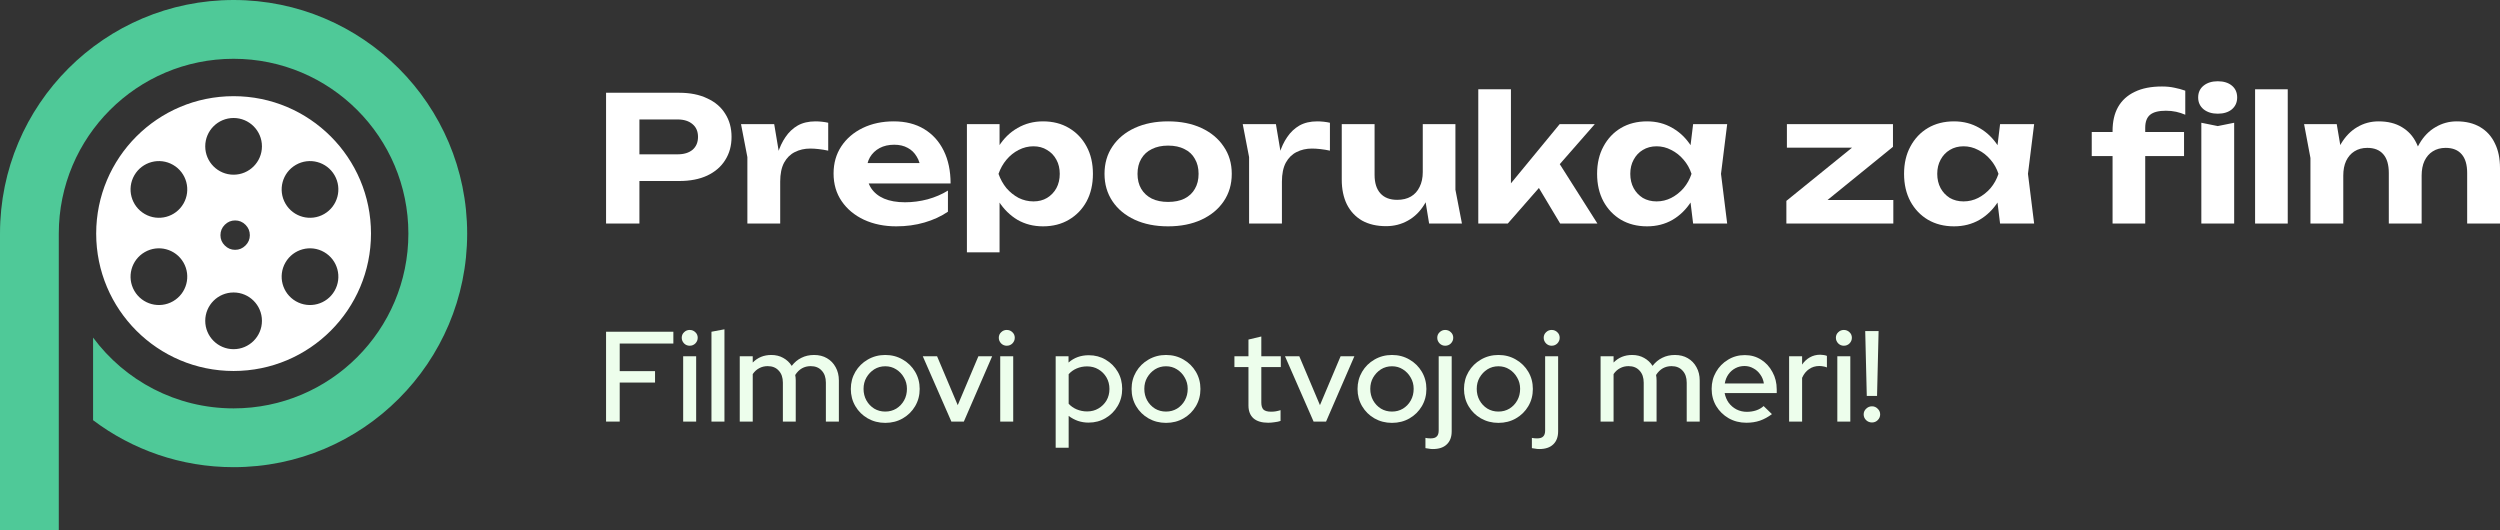 <svg width="264" height="56" viewBox="0 0 264 56" fill="none" xmlns="http://www.w3.org/2000/svg">
<rect x="0" y="0" width="264" height="56" fill="#333333" stroke="none"/>
<path d="M243.312 13.111H246.76L247.45 17.198V23.607H243.983V16.683L243.312 13.111ZM251.177 12.816C252.147 12.816 252.967 13.018 253.638 13.424C254.321 13.829 254.837 14.399 255.184 15.136C255.545 15.86 255.725 16.732 255.725 17.751V23.607H252.258V18.267C252.258 17.395 252.066 16.738 251.681 16.296C251.295 15.842 250.73 15.615 249.985 15.615C249.463 15.615 249.009 15.738 248.624 15.983C248.251 16.216 247.959 16.554 247.748 16.996C247.549 17.426 247.45 17.941 247.45 18.543L246.35 17.972C246.487 16.855 246.779 15.916 247.226 15.155C247.686 14.393 248.251 13.816 248.922 13.424C249.606 13.018 250.357 12.816 251.177 12.816ZM259.434 12.816C260.403 12.816 261.229 13.018 261.913 13.424C262.596 13.829 263.112 14.399 263.459 15.136C263.82 15.86 264 16.732 264 17.751V23.607H260.533V18.267C260.533 17.395 260.341 16.738 259.956 16.296C259.57 15.842 259.005 15.615 258.26 15.615C257.738 15.615 257.284 15.738 256.899 15.983C256.526 16.216 256.234 16.554 256.023 16.996C255.824 17.426 255.725 17.941 255.725 18.543L254.625 17.972C254.762 16.855 255.054 15.916 255.501 15.155C255.949 14.393 256.514 13.816 257.197 13.424C257.881 13.018 258.626 12.816 259.434 12.816Z" fill="white"/>
<path d="M238.137 9.428H241.585V23.607H238.137V9.428Z" fill="white"/>
<path d="M228.715 11.693C227.957 11.693 227.405 11.834 227.057 12.116C226.709 12.399 226.535 12.859 226.535 13.497V23.607H223.087V13.829C223.087 12.834 223.279 11.993 223.665 11.306C224.062 10.606 224.646 10.072 225.417 9.704C226.187 9.323 227.15 9.133 228.305 9.133C228.79 9.133 229.225 9.176 229.61 9.262C229.995 9.336 230.38 9.44 230.765 9.575V12.116C230.455 11.981 230.132 11.877 229.796 11.803C229.461 11.729 229.101 11.693 228.715 11.693ZM220.888 16.48V13.939H230.635V16.48H220.888ZM232.461 12.963L234.195 13.313L235.928 12.963V23.607H232.461V12.963ZM234.195 12.006C233.586 12.006 233.089 11.852 232.704 11.545C232.319 11.226 232.126 10.809 232.126 10.293C232.126 9.765 232.319 9.348 232.704 9.041C233.089 8.734 233.586 8.581 234.195 8.581C234.816 8.581 235.313 8.734 235.686 9.041C236.058 9.348 236.245 9.765 236.245 10.293C236.245 10.809 236.058 11.226 235.686 11.545C235.313 11.852 234.816 12.006 234.195 12.006Z" fill="white"/>
<path d="M211.208 23.607L210.742 19.795L211.245 18.359L210.742 16.941L211.208 13.111H214.805L214.153 18.359L214.805 23.607H211.208ZM212.065 18.359C211.879 19.476 211.525 20.452 211.003 21.287C210.481 22.109 209.823 22.753 209.027 23.22C208.232 23.674 207.338 23.901 206.344 23.901C205.3 23.901 204.381 23.668 203.585 23.202C202.803 22.735 202.188 22.091 201.74 21.268C201.293 20.433 201.069 19.463 201.069 18.359C201.069 17.254 201.293 16.29 201.74 15.468C202.188 14.633 202.803 13.982 203.585 13.516C204.381 13.049 205.3 12.816 206.344 12.816C207.338 12.816 208.232 13.049 209.027 13.516C209.823 13.97 210.481 14.608 211.003 15.431C211.537 16.253 211.891 17.229 212.065 18.359ZM204.573 18.359C204.573 18.923 204.691 19.427 204.927 19.869C205.163 20.298 205.486 20.642 205.896 20.9C206.319 21.145 206.803 21.268 207.35 21.268C207.897 21.268 208.412 21.145 208.897 20.9C209.394 20.642 209.829 20.298 210.202 19.869C210.574 19.427 210.854 18.923 211.04 18.359C210.854 17.794 210.574 17.297 210.202 16.867C209.829 16.425 209.394 16.081 208.897 15.836C208.412 15.578 207.897 15.449 207.35 15.449C206.803 15.449 206.319 15.578 205.896 15.836C205.486 16.081 205.163 16.425 204.927 16.867C204.691 17.297 204.573 17.794 204.573 18.359Z" fill="white"/>
<path d="M188.641 23.607V21.213L196.207 15.081L198.593 15.597H188.697V13.111H199.898V15.505L192.349 21.637L190.318 21.121H199.935V23.607H188.641Z" fill="white"/>
<path d="M178.793 23.607L178.327 19.795L178.83 18.359L178.327 16.941L178.793 13.111H182.39L181.738 18.359L182.39 23.607H178.793ZM179.65 18.359C179.464 19.476 179.11 20.452 178.588 21.287C178.066 22.109 177.408 22.753 176.612 23.22C175.817 23.674 174.923 23.901 173.929 23.901C172.885 23.901 171.966 23.668 171.17 23.202C170.388 22.735 169.773 22.091 169.325 21.268C168.878 20.433 168.654 19.463 168.654 18.359C168.654 17.254 168.878 16.29 169.325 15.468C169.773 14.633 170.388 13.982 171.17 13.516C171.966 13.049 172.885 12.816 173.929 12.816C174.923 12.816 175.817 13.049 176.612 13.516C177.408 13.97 178.066 14.608 178.588 15.431C179.122 16.253 179.476 17.229 179.65 18.359ZM172.158 18.359C172.158 18.923 172.276 19.427 172.512 19.869C172.748 20.298 173.071 20.642 173.481 20.9C173.904 21.145 174.388 21.268 174.935 21.268C175.482 21.268 175.997 21.145 176.482 20.9C176.979 20.642 177.414 20.298 177.787 19.869C178.159 19.427 178.439 18.923 178.625 18.359C178.439 17.794 178.159 17.297 177.787 16.867C177.414 16.425 176.979 16.081 176.482 15.836C175.997 15.578 175.482 15.449 174.935 15.449C174.388 15.449 173.904 15.578 173.481 15.836C173.071 16.081 172.748 16.425 172.512 16.867C172.276 17.297 172.158 17.794 172.158 18.359Z" fill="white"/>
<path d="M159.555 20.826L158.605 20.513L164.699 13.111H168.408L159.22 23.607H156.107V9.428H159.555V20.826ZM161.68 18.469L164.252 16.609L168.688 23.607H164.755L161.68 18.469Z" fill="white"/>
<path d="M146.367 23.883C145.386 23.883 144.541 23.687 143.833 23.294C143.137 22.889 142.603 22.318 142.23 21.581C141.87 20.845 141.689 19.973 141.689 18.967V13.111H145.156V18.469C145.156 19.316 145.361 19.967 145.771 20.421C146.181 20.875 146.771 21.103 147.542 21.103C148.113 21.103 148.598 20.986 148.995 20.753C149.393 20.52 149.697 20.182 149.909 19.74C150.132 19.298 150.244 18.776 150.244 18.175L151.325 18.746C151.201 19.851 150.903 20.79 150.43 21.563C149.971 22.324 149.387 22.901 148.678 23.294C147.983 23.687 147.212 23.883 146.367 23.883ZM150.915 23.607L150.244 19.519V13.111H153.692V20.035L154.381 23.607H150.915Z" fill="white"/>
<path d="M131.233 13.111H134.737L135.371 16.886V23.607H131.904V16.591L131.233 13.111ZM140.44 12.963V15.909C140.105 15.836 139.769 15.781 139.434 15.744C139.111 15.707 138.813 15.688 138.539 15.688C137.943 15.688 137.402 15.811 136.918 16.057C136.446 16.29 136.067 16.665 135.781 17.18C135.508 17.696 135.371 18.365 135.371 19.187L134.681 18.34C134.768 17.591 134.911 16.886 135.11 16.223C135.309 15.56 135.582 14.976 135.93 14.473C136.278 13.958 136.707 13.553 137.216 13.258C137.738 12.963 138.365 12.816 139.098 12.816C139.31 12.816 139.533 12.828 139.769 12.853C140.005 12.877 140.229 12.914 140.44 12.963Z" fill="white"/>
<path d="M123.346 23.901C122.004 23.901 120.83 23.668 119.824 23.202C118.817 22.735 118.035 22.084 117.475 21.25C116.916 20.415 116.637 19.451 116.637 18.359C116.637 17.254 116.916 16.29 117.475 15.468C118.035 14.633 118.817 13.982 119.824 13.516C120.843 13.049 122.017 12.816 123.346 12.816C124.688 12.816 125.862 13.049 126.869 13.516C127.875 13.982 128.658 14.633 129.217 15.468C129.788 16.29 130.074 17.254 130.074 18.359C130.074 19.463 129.788 20.433 129.217 21.268C128.658 22.091 127.875 22.735 126.869 23.202C125.862 23.668 124.688 23.901 123.346 23.901ZM123.346 21.323C124.03 21.323 124.607 21.207 125.079 20.973C125.564 20.728 125.931 20.384 126.179 19.942C126.44 19.5 126.57 18.972 126.57 18.359C126.57 17.745 126.44 17.217 126.179 16.775C125.931 16.321 125.564 15.977 125.079 15.744C124.607 15.498 124.03 15.376 123.346 15.376C122.688 15.376 122.116 15.498 121.632 15.744C121.147 15.977 120.774 16.321 120.513 16.775C120.252 17.217 120.122 17.745 120.122 18.359C120.122 18.972 120.252 19.5 120.513 19.942C120.774 20.384 121.147 20.728 121.632 20.973C122.116 21.207 122.688 21.323 123.346 21.323Z" fill="white"/>
<path d="M102.106 13.111H105.554V16.278L105.424 16.72V19.445L105.554 20.255V26.645H102.106V13.111ZM104.417 18.359C104.604 17.229 104.958 16.253 105.48 15.431C106.002 14.608 106.66 13.97 107.455 13.516C108.263 13.049 109.158 12.816 110.139 12.816C111.183 12.816 112.096 13.049 112.879 13.516C113.674 13.982 114.295 14.633 114.743 15.468C115.19 16.29 115.413 17.254 115.413 18.359C115.413 19.463 115.19 20.433 114.743 21.268C114.295 22.091 113.674 22.735 112.879 23.202C112.096 23.668 111.183 23.901 110.139 23.901C109.145 23.901 108.251 23.674 107.455 23.22C106.673 22.753 106.014 22.109 105.48 21.287C104.958 20.452 104.604 19.476 104.417 18.359ZM111.91 18.359C111.91 17.794 111.792 17.297 111.556 16.867C111.319 16.425 110.99 16.081 110.568 15.836C110.158 15.578 109.679 15.449 109.133 15.449C108.586 15.449 108.064 15.578 107.567 15.836C107.083 16.081 106.654 16.425 106.281 16.867C105.921 17.297 105.641 17.794 105.443 18.359C105.641 18.923 105.921 19.427 106.281 19.869C106.654 20.298 107.083 20.642 107.567 20.9C108.064 21.145 108.586 21.268 109.133 21.268C109.679 21.268 110.158 21.145 110.568 20.9C110.99 20.642 111.319 20.298 111.556 19.869C111.792 19.427 111.91 18.923 111.91 18.359Z" fill="white"/>
<path d="M94.642 23.901C93.374 23.901 92.237 23.668 91.231 23.202C90.237 22.735 89.454 22.084 88.883 21.25C88.311 20.415 88.025 19.439 88.025 18.322C88.025 17.229 88.299 16.272 88.845 15.449C89.392 14.627 90.144 13.982 91.101 13.516C92.07 13.049 93.163 12.816 94.381 12.816C95.623 12.816 96.692 13.086 97.586 13.626C98.481 14.166 99.171 14.927 99.655 15.909C100.14 16.892 100.382 18.046 100.382 19.371H90.802V17.217H98.481L97.232 17.99C97.195 17.413 97.052 16.928 96.804 16.536C96.567 16.131 96.251 15.824 95.853 15.615C95.456 15.394 94.983 15.283 94.437 15.283C93.84 15.283 93.325 15.4 92.89 15.633C92.455 15.867 92.113 16.192 91.865 16.609C91.629 17.027 91.511 17.512 91.511 18.064C91.511 18.764 91.666 19.359 91.977 19.85C92.3 20.341 92.759 20.716 93.356 20.973C93.965 21.231 94.704 21.36 95.573 21.36C96.369 21.36 97.164 21.256 97.959 21.047C98.754 20.826 99.469 20.519 100.102 20.126V22.355C99.382 22.846 98.555 23.226 97.624 23.496C96.704 23.766 95.71 23.901 94.642 23.901Z" fill="white"/>
<path d="M78.252 13.111H81.756L82.389 16.886V23.607H78.923V16.591L78.252 13.111ZM87.459 12.963V15.909C87.123 15.836 86.788 15.781 86.452 15.744C86.129 15.707 85.831 15.688 85.558 15.688C84.961 15.688 84.421 15.811 83.936 16.057C83.464 16.29 83.085 16.665 82.799 17.18C82.526 17.696 82.389 18.365 82.389 19.187L81.7 18.34C81.787 17.591 81.93 16.886 82.129 16.223C82.327 15.56 82.601 14.976 82.949 14.473C83.296 13.958 83.725 13.553 84.234 13.258C84.756 12.963 85.384 12.816 86.117 12.816C86.328 12.816 86.552 12.828 86.788 12.853C87.024 12.877 87.248 12.914 87.459 12.963Z" fill="white"/>
<path d="M71.734 9.796C72.878 9.796 73.859 9.993 74.679 10.386C75.512 10.766 76.145 11.306 76.58 12.006C77.028 12.706 77.251 13.522 77.251 14.455C77.251 15.388 77.028 16.205 76.58 16.904C76.145 17.604 75.512 18.15 74.679 18.543C73.859 18.924 72.878 19.114 71.734 19.114H65.621V16.297H71.548C72.219 16.297 72.747 16.137 73.132 15.818C73.517 15.486 73.71 15.032 73.71 14.455C73.71 13.878 73.517 13.43 73.132 13.111C72.747 12.78 72.219 12.614 71.548 12.614H65.938L67.522 10.993V23.607H64V9.796H71.734Z" fill="white"/>
<path fill-rule="evenodd" clip-rule="evenodd" d="M24.666 43.125C34.861 43.125 43.125 34.861 43.125 24.666C43.125 14.472 34.861 6.208 24.666 6.208C14.472 6.208 6.208 14.472 6.208 24.666C6.208 24.721 6.208 24.776 6.208 24.831H6.208L6.208 56H0L1.48001e-06 24.831H0.001C0 24.776 0 24.721 0 24.666C0 11.044 11.044 0 24.666 0C38.289 0 49.333 11.044 49.333 24.666C49.333 38.289 38.289 49.333 24.666 49.333C19.096 49.333 13.958 47.487 9.829 44.373V35.649C13.192 40.185 18.586 43.125 24.666 43.125Z" fill="#4FC998"/>
<path fill-rule="evenodd" clip-rule="evenodd" d="M39.177 24.666C39.177 32.68 32.68 39.176 24.667 39.176C16.653 39.176 10.157 32.68 10.157 24.666C10.157 16.653 16.653 10.156 24.667 10.156C32.68 10.156 39.177 16.653 39.177 24.666ZM24.667 18.448C26.321 18.448 27.661 17.107 27.661 15.454C27.661 13.8 26.321 12.46 24.667 12.46C23.013 12.46 21.673 13.8 21.673 15.454C21.673 17.107 23.013 18.448 24.667 18.448ZM30.144 21.502C30.971 22.934 32.802 23.424 34.234 22.598C35.666 21.771 36.157 19.94 35.33 18.508C34.503 17.076 32.672 16.585 31.24 17.412C29.808 18.238 29.317 20.07 30.144 21.502ZM15.284 22.598C16.716 23.424 18.547 22.934 19.374 21.502C20.201 20.07 19.71 18.238 18.278 17.412C16.846 16.585 15.015 17.076 14.188 18.508C13.361 19.94 13.852 21.771 15.284 22.598ZM24.667 36.873C26.321 36.873 27.661 35.532 27.661 33.879C27.661 32.225 26.321 30.885 24.667 30.885C23.013 30.885 21.673 32.225 21.673 33.879C21.673 35.532 23.013 36.873 24.667 36.873ZM18.278 31.81C16.846 32.636 15.015 32.146 14.188 30.714C13.361 29.282 13.852 27.451 15.284 26.624C16.716 25.797 18.547 26.288 19.374 27.72C20.2 29.152 19.71 30.983 18.278 31.81ZM35.33 30.714C34.503 32.146 32.672 32.636 31.24 31.81C29.808 30.983 29.317 29.152 30.144 27.72C30.971 26.288 32.802 25.797 34.234 26.624C35.666 27.451 36.157 29.282 35.33 30.714ZM23.738 25.925C24.045 26.23 24.409 26.382 24.831 26.382C25.252 26.382 25.616 26.23 25.923 25.925C26.229 25.621 26.383 25.259 26.383 24.84C26.383 24.408 26.229 24.04 25.923 23.735C25.616 23.431 25.252 23.278 24.831 23.278C24.409 23.278 24.045 23.431 23.738 23.735C23.432 24.04 23.279 24.408 23.279 24.84C23.279 25.259 23.432 25.621 23.738 25.925Z" fill="white"/>
<path d="M197.132 41.808L196.967 34.963H198.38L198.216 41.808H197.132ZM197.681 44.613C197.443 44.613 197.237 44.532 197.063 44.369C196.89 44.198 196.803 43.994 196.803 43.76C196.803 43.525 196.89 43.326 197.063 43.163C197.237 42.992 197.443 42.906 197.681 42.906C197.919 42.906 198.12 42.992 198.284 43.163C198.458 43.326 198.545 43.525 198.545 43.76C198.545 43.994 198.458 44.198 198.284 44.369C198.12 44.532 197.919 44.613 197.681 44.613Z" fill="#EDFEEC"/>
<path d="M194.021 44.519V37.62H195.393V44.519H194.021ZM194.707 36.509C194.478 36.509 194.282 36.428 194.117 36.265C193.952 36.093 193.87 35.894 193.87 35.669C193.87 35.434 193.952 35.239 194.117 35.086C194.282 34.923 194.478 34.842 194.707 34.842C194.945 34.842 195.146 34.923 195.311 35.086C195.475 35.239 195.558 35.434 195.558 35.669C195.558 35.894 195.475 36.093 195.311 36.265C195.146 36.428 194.945 36.509 194.707 36.509Z" fill="#EDFEEC"/>
<path d="M188.93 44.519V37.62H190.302V38.501C190.521 38.176 190.791 37.923 191.111 37.742C191.44 37.552 191.811 37.458 192.222 37.458C192.506 37.467 192.739 37.507 192.922 37.58V38.799C192.794 38.745 192.661 38.709 192.524 38.691C192.387 38.664 192.25 38.65 192.113 38.65C191.71 38.65 191.353 38.759 191.042 38.975C190.731 39.183 190.485 39.49 190.302 39.897V44.519H188.93Z" fill="#EDFEEC"/>
<path d="M184.413 44.641C183.727 44.641 183.105 44.483 182.547 44.167C181.998 43.85 181.559 43.421 181.23 42.879C180.91 42.337 180.75 41.732 180.75 41.063C180.75 40.404 180.905 39.807 181.216 39.274C181.527 38.732 181.948 38.303 182.479 37.986C183.009 37.661 183.599 37.498 184.248 37.498C184.898 37.498 185.474 37.661 185.977 37.986C186.48 38.303 186.878 38.736 187.171 39.288C187.472 39.83 187.623 40.444 187.623 41.131V41.51H182.122C182.195 41.89 182.337 42.229 182.547 42.527C182.767 42.825 183.041 43.06 183.37 43.232C183.709 43.403 184.075 43.489 184.468 43.489C184.806 43.489 185.131 43.439 185.442 43.34C185.762 43.232 186.027 43.078 186.238 42.879L187.116 43.733C186.704 44.04 186.279 44.271 185.84 44.424C185.41 44.569 184.934 44.641 184.413 44.641ZM182.136 40.494H186.265C186.21 40.132 186.082 39.816 185.881 39.545C185.689 39.265 185.447 39.048 185.154 38.895C184.87 38.732 184.559 38.651 184.221 38.651C183.873 38.651 183.553 38.727 183.261 38.881C182.968 39.035 182.721 39.251 182.52 39.532C182.328 39.803 182.2 40.123 182.136 40.494Z" fill="#EDFEEC"/>
<path d="M169.021 44.519V37.62H170.393V38.285C170.915 37.751 171.569 37.485 172.355 37.485C172.831 37.485 173.252 37.589 173.617 37.797C173.992 38.004 174.29 38.285 174.509 38.637C174.802 38.257 175.145 37.973 175.538 37.783C175.931 37.584 176.375 37.485 176.869 37.485C177.39 37.485 177.843 37.598 178.227 37.824C178.62 38.05 178.927 38.366 179.146 38.772C179.375 39.179 179.489 39.649 179.489 40.182V44.519H178.117V40.412C178.117 39.87 177.971 39.446 177.678 39.138C177.395 38.822 177.006 38.664 176.512 38.664C176.174 38.664 175.867 38.741 175.593 38.894C175.319 39.048 175.081 39.283 174.88 39.599C174.898 39.69 174.912 39.784 174.921 39.884C174.93 39.983 174.934 40.083 174.934 40.182V44.519H173.576V40.412C173.576 39.87 173.43 39.446 173.137 39.138C172.854 38.822 172.465 38.664 171.971 38.664C171.642 38.664 171.345 38.736 171.079 38.881C170.814 39.016 170.585 39.224 170.393 39.504V44.519H169.021Z" fill="#EDFEEC"/>
<path d="M163.852 36.509C163.623 36.509 163.427 36.428 163.262 36.265C163.097 36.093 163.015 35.894 163.015 35.669C163.015 35.434 163.097 35.239 163.262 35.086C163.427 34.923 163.623 34.842 163.852 34.842C164.09 34.842 164.291 34.923 164.456 35.086C164.62 35.239 164.703 35.434 164.703 35.669C164.703 35.894 164.62 36.093 164.456 36.265C164.291 36.428 164.09 36.509 163.852 36.509ZM162.549 47.419C162.402 47.419 162.26 47.406 162.123 47.379C161.977 47.361 161.858 47.343 161.767 47.324V46.24C161.922 46.276 162.105 46.294 162.315 46.294C162.617 46.294 162.832 46.227 162.96 46.091C163.097 45.965 163.166 45.752 163.166 45.454V37.62H164.538V45.549C164.538 46.145 164.364 46.606 164.017 46.931C163.678 47.257 163.189 47.419 162.549 47.419Z" fill="#EDFEEC"/>
<path d="M158.234 44.655C157.557 44.655 156.94 44.496 156.382 44.18C155.833 43.864 155.399 43.435 155.079 42.893C154.759 42.35 154.599 41.745 154.599 41.077C154.599 40.408 154.759 39.803 155.079 39.26C155.399 38.718 155.833 38.289 156.382 37.973C156.94 37.648 157.557 37.485 158.234 37.485C158.92 37.485 159.538 37.648 160.086 37.973C160.635 38.289 161.07 38.718 161.39 39.26C161.71 39.803 161.87 40.408 161.87 41.077C161.87 41.745 161.71 42.35 161.39 42.893C161.07 43.435 160.635 43.864 160.086 44.18C159.538 44.496 158.92 44.655 158.234 44.655ZM158.234 43.462C158.664 43.462 159.053 43.358 159.4 43.15C159.748 42.933 160.022 42.644 160.224 42.283C160.425 41.921 160.525 41.515 160.525 41.063C160.525 40.62 160.42 40.223 160.21 39.87C160.009 39.509 159.734 39.22 159.387 39.003C159.048 38.786 158.664 38.678 158.234 38.678C157.804 38.678 157.416 38.786 157.068 39.003C156.73 39.22 156.455 39.509 156.245 39.87C156.044 40.223 155.943 40.62 155.943 41.063C155.943 41.515 156.044 41.921 156.245 42.283C156.446 42.644 156.721 42.933 157.068 43.15C157.416 43.358 157.804 43.462 158.234 43.462Z" fill="#EDFEEC"/>
<path d="M152.612 36.509C152.383 36.509 152.186 36.428 152.022 36.265C151.857 36.093 151.775 35.894 151.775 35.669C151.775 35.434 151.857 35.239 152.022 35.086C152.186 34.923 152.383 34.842 152.612 34.842C152.849 34.842 153.051 34.923 153.215 35.086C153.38 35.239 153.462 35.434 153.462 35.669C153.462 35.894 153.38 36.093 153.215 36.265C153.051 36.428 152.849 36.509 152.612 36.509ZM151.308 47.419C151.162 47.419 151.02 47.406 150.883 47.379C150.737 47.361 150.618 47.343 150.526 47.324V46.24C150.682 46.276 150.865 46.294 151.075 46.294C151.377 46.294 151.592 46.227 151.72 46.091C151.857 45.965 151.926 45.752 151.926 45.454V37.62H153.298V45.549C153.298 46.145 153.124 46.606 152.776 46.931C152.438 47.257 151.949 47.419 151.308 47.419Z" fill="#EDFEEC"/>
<path d="M146.992 44.655C146.315 44.655 145.698 44.496 145.14 44.18C144.591 43.864 144.157 43.435 143.837 42.893C143.517 42.35 143.356 41.745 143.356 41.077C143.356 40.408 143.517 39.803 143.837 39.26C144.157 38.718 144.591 38.289 145.14 37.973C145.698 37.648 146.315 37.485 146.992 37.485C147.678 37.485 148.295 37.648 148.844 37.973C149.393 38.289 149.827 38.718 150.147 39.26C150.468 39.803 150.628 40.408 150.628 41.077C150.628 41.745 150.468 42.35 150.147 42.893C149.827 43.435 149.393 43.864 148.844 44.18C148.295 44.496 147.678 44.655 146.992 44.655ZM146.992 43.462C147.422 43.462 147.811 43.358 148.158 43.15C148.506 42.933 148.78 42.644 148.981 42.283C149.183 41.921 149.283 41.515 149.283 41.063C149.283 40.62 149.178 40.223 148.968 39.87C148.766 39.509 148.492 39.22 148.144 39.003C147.806 38.786 147.422 38.678 146.992 38.678C146.562 38.678 146.173 38.786 145.826 39.003C145.488 39.22 145.213 39.509 145.003 39.87C144.802 40.223 144.701 40.62 144.701 41.063C144.701 41.515 144.802 41.921 145.003 42.283C145.204 42.644 145.478 42.933 145.826 43.15C146.173 43.358 146.562 43.462 146.992 43.462Z" fill="#EDFEEC"/>
<path d="M138.715 44.519L135.696 37.621H137.205L139.387 42.784L141.568 37.621H143.022L140.032 44.519H138.715Z" fill="#EDFEEC"/>
<path d="M133.922 44.641C133.246 44.641 132.729 44.487 132.372 44.18C132.015 43.864 131.837 43.408 131.837 42.811V38.759H130.355V37.62H131.837V35.858L133.195 35.533V37.62H135.253V38.759H133.195V42.5C133.195 42.852 133.273 43.105 133.429 43.259C133.593 43.403 133.858 43.475 134.224 43.475C134.416 43.475 134.586 43.462 134.732 43.435C134.887 43.408 135.052 43.367 135.226 43.313V44.451C135.043 44.514 134.828 44.56 134.581 44.587C134.343 44.623 134.124 44.641 133.922 44.641Z" fill="#EDFEEC"/>
<path d="M123.131 44.655C122.454 44.655 121.837 44.496 121.279 44.18C120.73 43.864 120.295 43.435 119.975 42.893C119.655 42.35 119.495 41.745 119.495 41.077C119.495 40.408 119.655 39.803 119.975 39.26C120.295 38.718 120.73 38.289 121.279 37.973C121.837 37.648 122.454 37.485 123.131 37.485C123.817 37.485 124.434 37.648 124.983 37.973C125.532 38.289 125.966 38.718 126.286 39.26C126.606 39.803 126.766 40.408 126.766 41.077C126.766 41.745 126.606 42.35 126.286 42.893C125.966 43.435 125.532 43.864 124.983 44.18C124.434 44.496 123.817 44.655 123.131 44.655ZM123.131 43.462C123.561 43.462 123.949 43.358 124.297 43.15C124.644 42.933 124.919 42.644 125.12 42.283C125.321 41.921 125.422 41.515 125.422 41.063C125.422 40.62 125.317 40.223 125.106 39.87C124.905 39.509 124.631 39.22 124.283 39.003C123.945 38.786 123.561 38.678 123.131 38.678C122.701 38.678 122.312 38.786 121.965 39.003C121.626 39.22 121.352 39.509 121.141 39.87C120.94 40.223 120.84 40.62 120.84 41.063C120.84 41.515 120.94 41.921 121.141 42.283C121.343 42.644 121.617 42.933 121.965 43.15C122.312 43.358 122.701 43.462 123.131 43.462Z" fill="#EDFEEC"/>
<path d="M111.479 47.284V37.62H112.837V38.284C113.422 37.769 114.135 37.512 114.977 37.512C115.635 37.512 116.23 37.67 116.76 37.986C117.3 38.302 117.725 38.727 118.036 39.26C118.347 39.793 118.503 40.394 118.503 41.063C118.503 41.731 118.343 42.337 118.023 42.879C117.712 43.412 117.286 43.837 116.747 44.153C116.216 44.469 115.617 44.627 114.949 44.627C114.565 44.627 114.195 44.569 113.838 44.451C113.482 44.325 113.152 44.148 112.85 43.922V47.284H111.479ZM114.799 43.448C115.247 43.448 115.645 43.344 115.992 43.136C116.349 42.928 116.632 42.648 116.843 42.296C117.053 41.935 117.158 41.528 117.158 41.076C117.158 40.624 117.053 40.218 116.843 39.856C116.632 39.495 116.349 39.21 115.992 39.003C115.645 38.795 115.247 38.691 114.799 38.691C114.405 38.691 114.039 38.763 113.701 38.908C113.363 39.052 113.079 39.256 112.85 39.518V42.635C113.079 42.888 113.363 43.087 113.701 43.231C114.049 43.376 114.414 43.448 114.799 43.448Z" fill="#EDFEEC"/>
<path d="M105.624 44.519V37.62H106.995V44.519H105.624ZM106.31 36.509C106.081 36.509 105.884 36.428 105.72 36.265C105.555 36.093 105.473 35.894 105.473 35.669C105.473 35.434 105.555 35.239 105.72 35.086C105.884 34.923 106.081 34.842 106.31 34.842C106.547 34.842 106.749 34.923 106.913 35.086C107.078 35.239 107.16 35.434 107.16 35.669C107.16 35.894 107.078 36.093 106.913 36.265C106.749 36.428 106.547 36.509 106.31 36.509Z" fill="#EDFEEC"/>
<path d="M100.465 44.519L97.446 37.621H98.955L101.137 42.784L103.318 37.621H104.772L101.782 44.519H100.465Z" fill="#EDFEEC"/>
<path d="M93.482 44.655C92.805 44.655 92.188 44.496 91.63 44.18C91.081 43.864 90.647 43.435 90.327 42.893C90.007 42.35 89.847 41.745 89.847 41.077C89.847 40.408 90.007 39.803 90.327 39.26C90.647 38.718 91.081 38.289 91.63 37.973C92.188 37.648 92.805 37.485 93.482 37.485C94.168 37.485 94.786 37.648 95.334 37.973C95.883 38.289 96.318 38.718 96.638 39.26C96.958 39.803 97.118 40.408 97.118 41.077C97.118 41.745 96.958 42.35 96.638 42.893C96.318 43.435 95.883 43.864 95.334 44.18C94.786 44.496 94.168 44.655 93.482 44.655ZM93.482 43.462C93.912 43.462 94.301 43.358 94.648 43.15C94.996 42.933 95.27 42.644 95.472 42.283C95.673 41.921 95.773 41.515 95.773 41.063C95.773 40.62 95.668 40.223 95.458 39.87C95.257 39.509 94.982 39.22 94.635 39.003C94.296 38.786 93.912 38.678 93.482 38.678C93.052 38.678 92.664 38.786 92.316 39.003C91.978 39.22 91.703 39.509 91.493 39.87C91.292 40.223 91.191 40.62 91.191 41.063C91.191 41.515 91.292 41.921 91.493 42.283C91.694 42.644 91.969 42.933 92.316 43.15C92.664 43.358 93.052 43.462 93.482 43.462Z" fill="#EDFEEC"/>
<path d="M78.117 44.519V37.62H79.489V38.285C80.01 37.751 80.664 37.485 81.451 37.485C81.927 37.485 82.347 37.589 82.713 37.797C83.088 38.004 83.385 38.285 83.605 38.637C83.898 38.257 84.24 37.973 84.634 37.783C85.027 37.584 85.471 37.485 85.965 37.485C86.486 37.485 86.939 37.598 87.323 37.824C87.716 38.05 88.022 38.366 88.242 38.772C88.471 39.179 88.585 39.649 88.585 40.182V44.519H87.213V40.412C87.213 39.87 87.067 39.446 86.774 39.138C86.49 38.822 86.102 38.664 85.608 38.664C85.269 38.664 84.963 38.741 84.689 38.894C84.414 39.048 84.177 39.283 83.975 39.599C83.994 39.69 84.007 39.784 84.016 39.884C84.026 39.983 84.03 40.083 84.03 40.182V44.519H82.672V40.412C82.672 39.87 82.526 39.446 82.233 39.138C81.949 38.822 81.561 38.664 81.067 38.664C80.738 38.664 80.44 38.736 80.175 38.881C79.91 39.016 79.681 39.224 79.489 39.504V44.519H78.117Z" fill="#EDFEEC"/>
<path d="M75.13 44.519V35.032L76.502 34.774V44.519H75.13Z" fill="#EDFEEC"/>
<path d="M72.142 44.519V37.62H73.514V44.519H72.142ZM72.828 36.509C72.599 36.509 72.403 36.428 72.238 36.265C72.073 36.093 71.991 35.894 71.991 35.669C71.991 35.434 72.073 35.239 72.238 35.086C72.403 34.923 72.599 34.842 72.828 34.842C73.066 34.842 73.267 34.923 73.432 35.086C73.596 35.239 73.679 35.434 73.679 35.669C73.679 35.894 73.596 36.093 73.432 36.265C73.267 36.428 73.066 36.509 72.828 36.509Z" fill="#EDFEEC"/>
<path d="M64 44.519V35.031H71.107V36.278H65.441V39.192H69.172V40.398H65.441V44.519H64Z" fill="#EDFEEC"/>
</svg>
